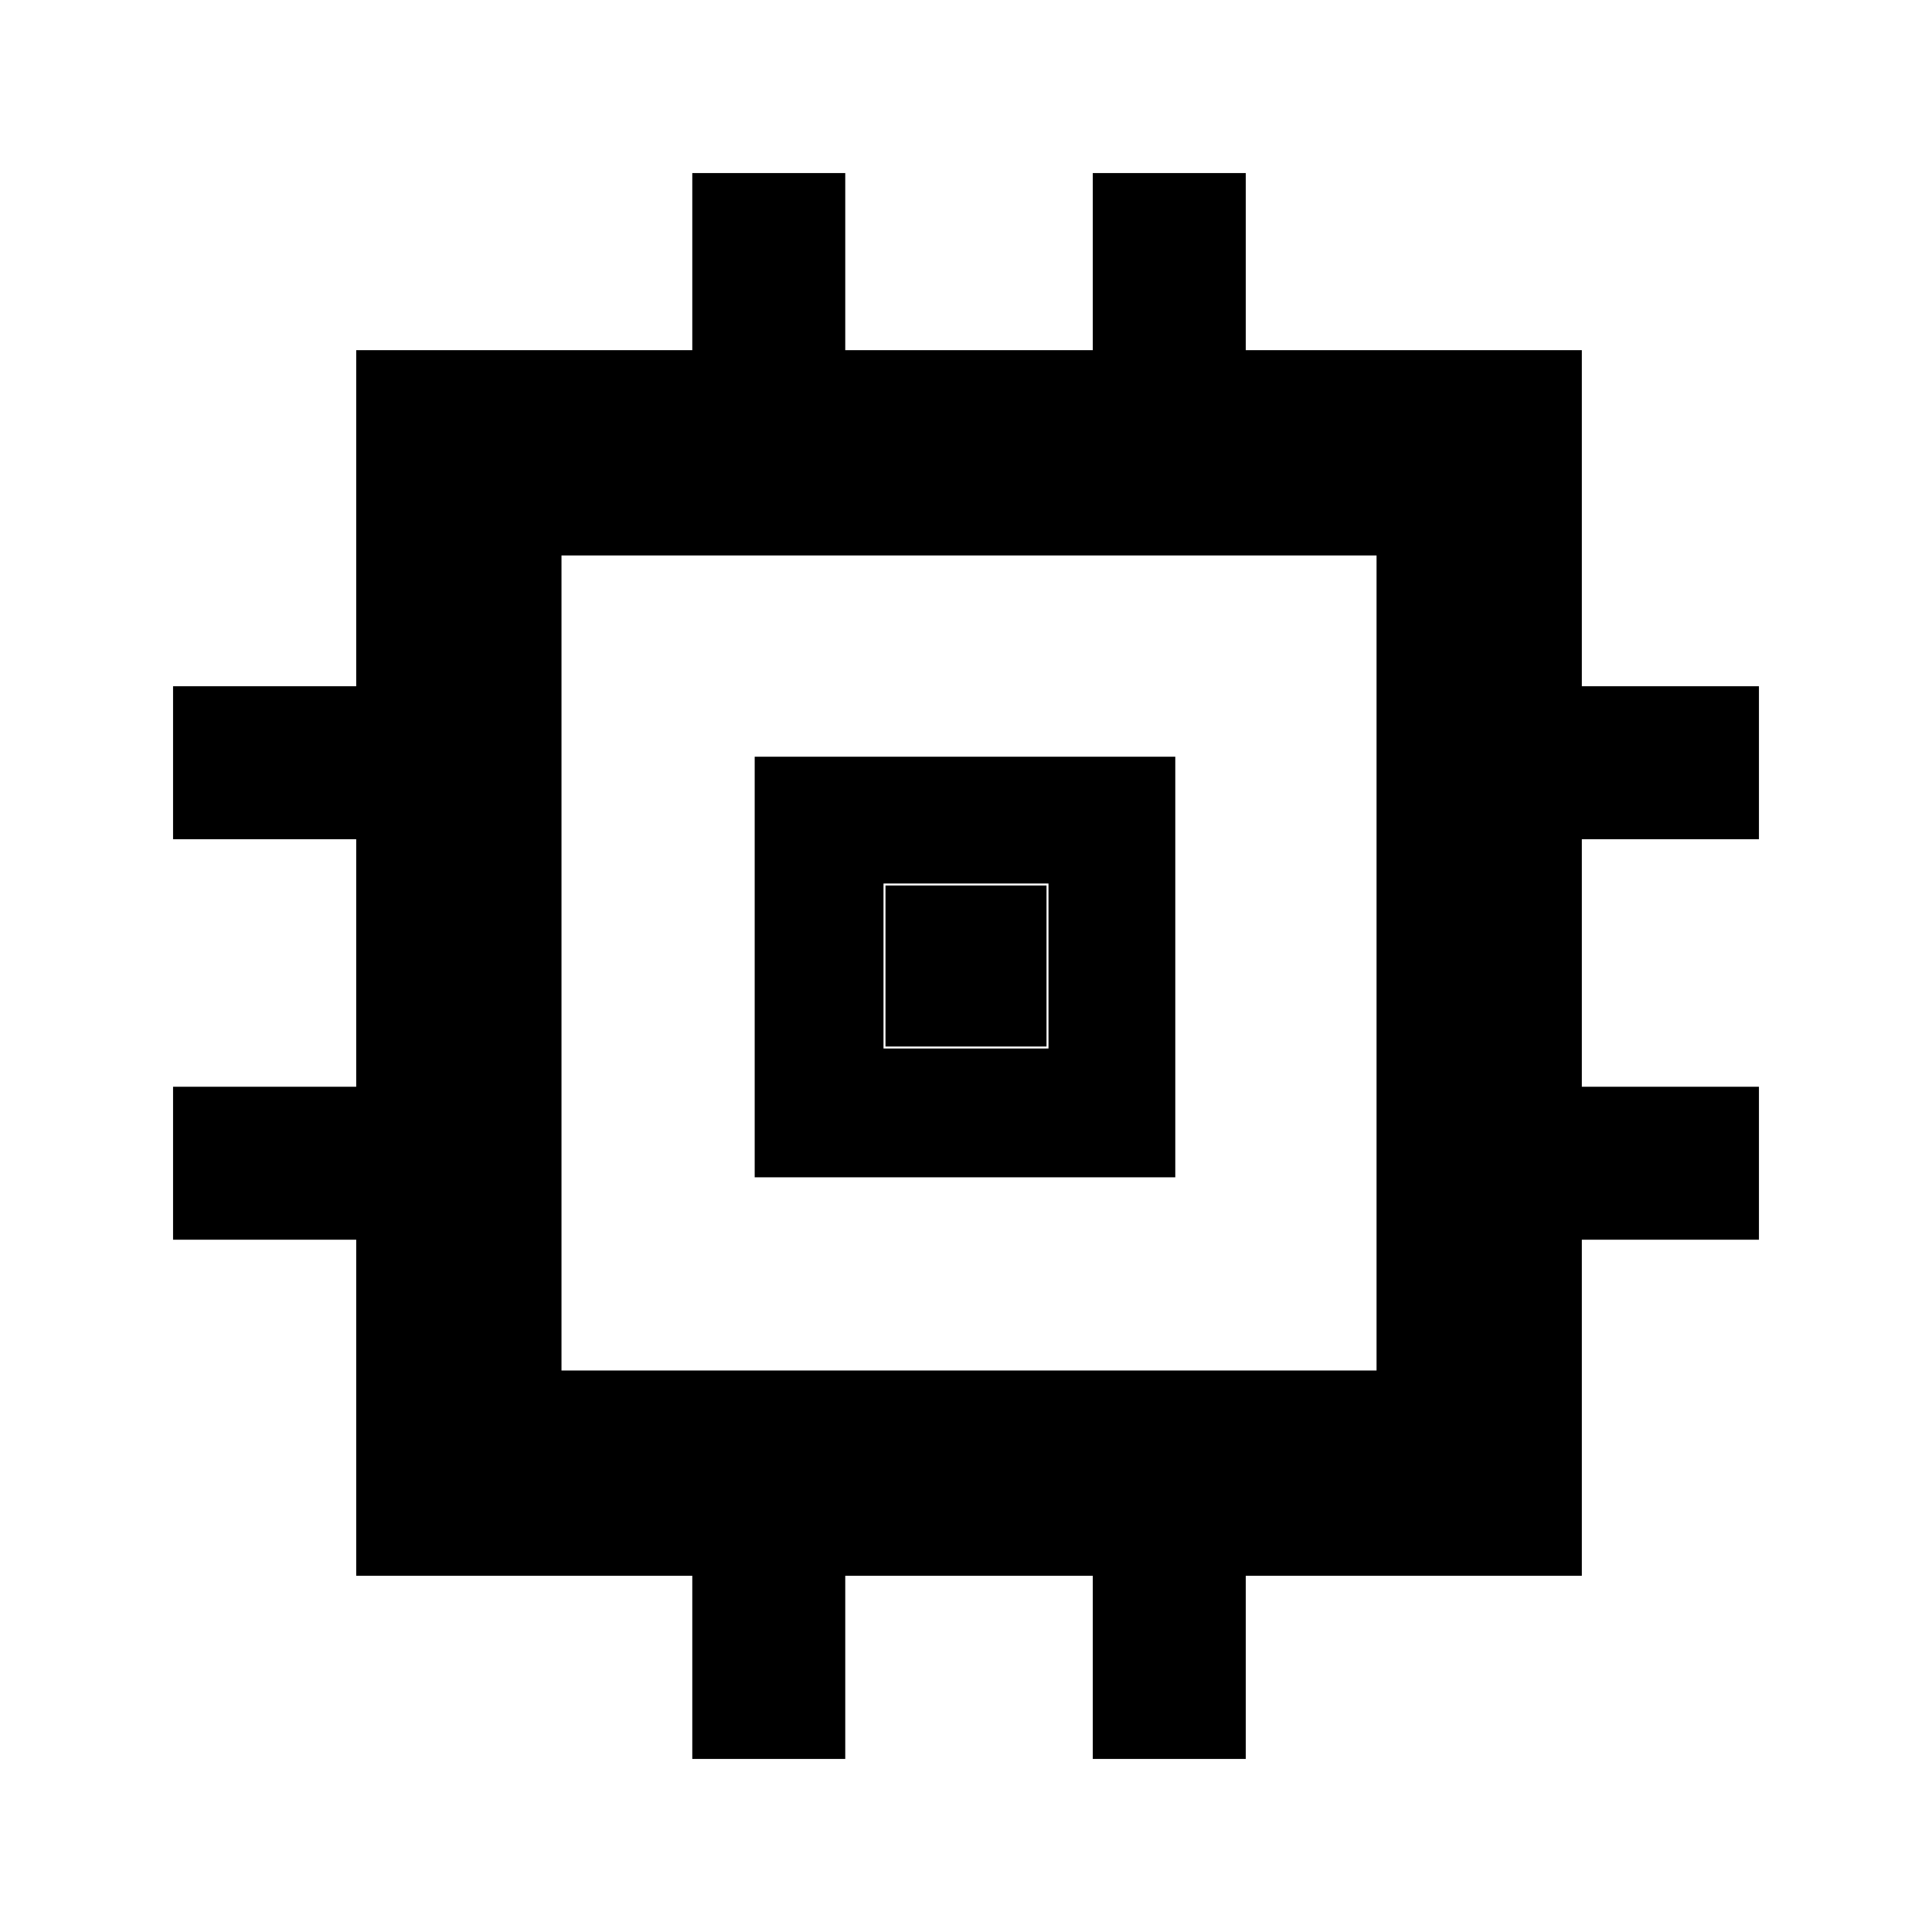 <svg xmlns="http://www.w3.org/2000/svg" height="40" width="40"><path d="M14.333 36.417V32.625H7.375V25.667H3.583V22.5H7.375V17.375H3.583V14.208H7.375V7.25H14.333V3.583H17.5V7.25H22.625V3.583H25.792V7.25H32.75V14.208H36.417V17.375H32.75V22.5H36.417V25.667H32.75V32.625H25.792V36.417H22.625V32.625H17.5V36.417ZM11.625 28.375H28.5V11.5H11.625ZM15.625 24.375V15.667H24.333V24.375ZM18.292 21.708H21.708V18.292H18.292ZM18.333 21.667V18.333H21.667V21.667Z"/></svg>